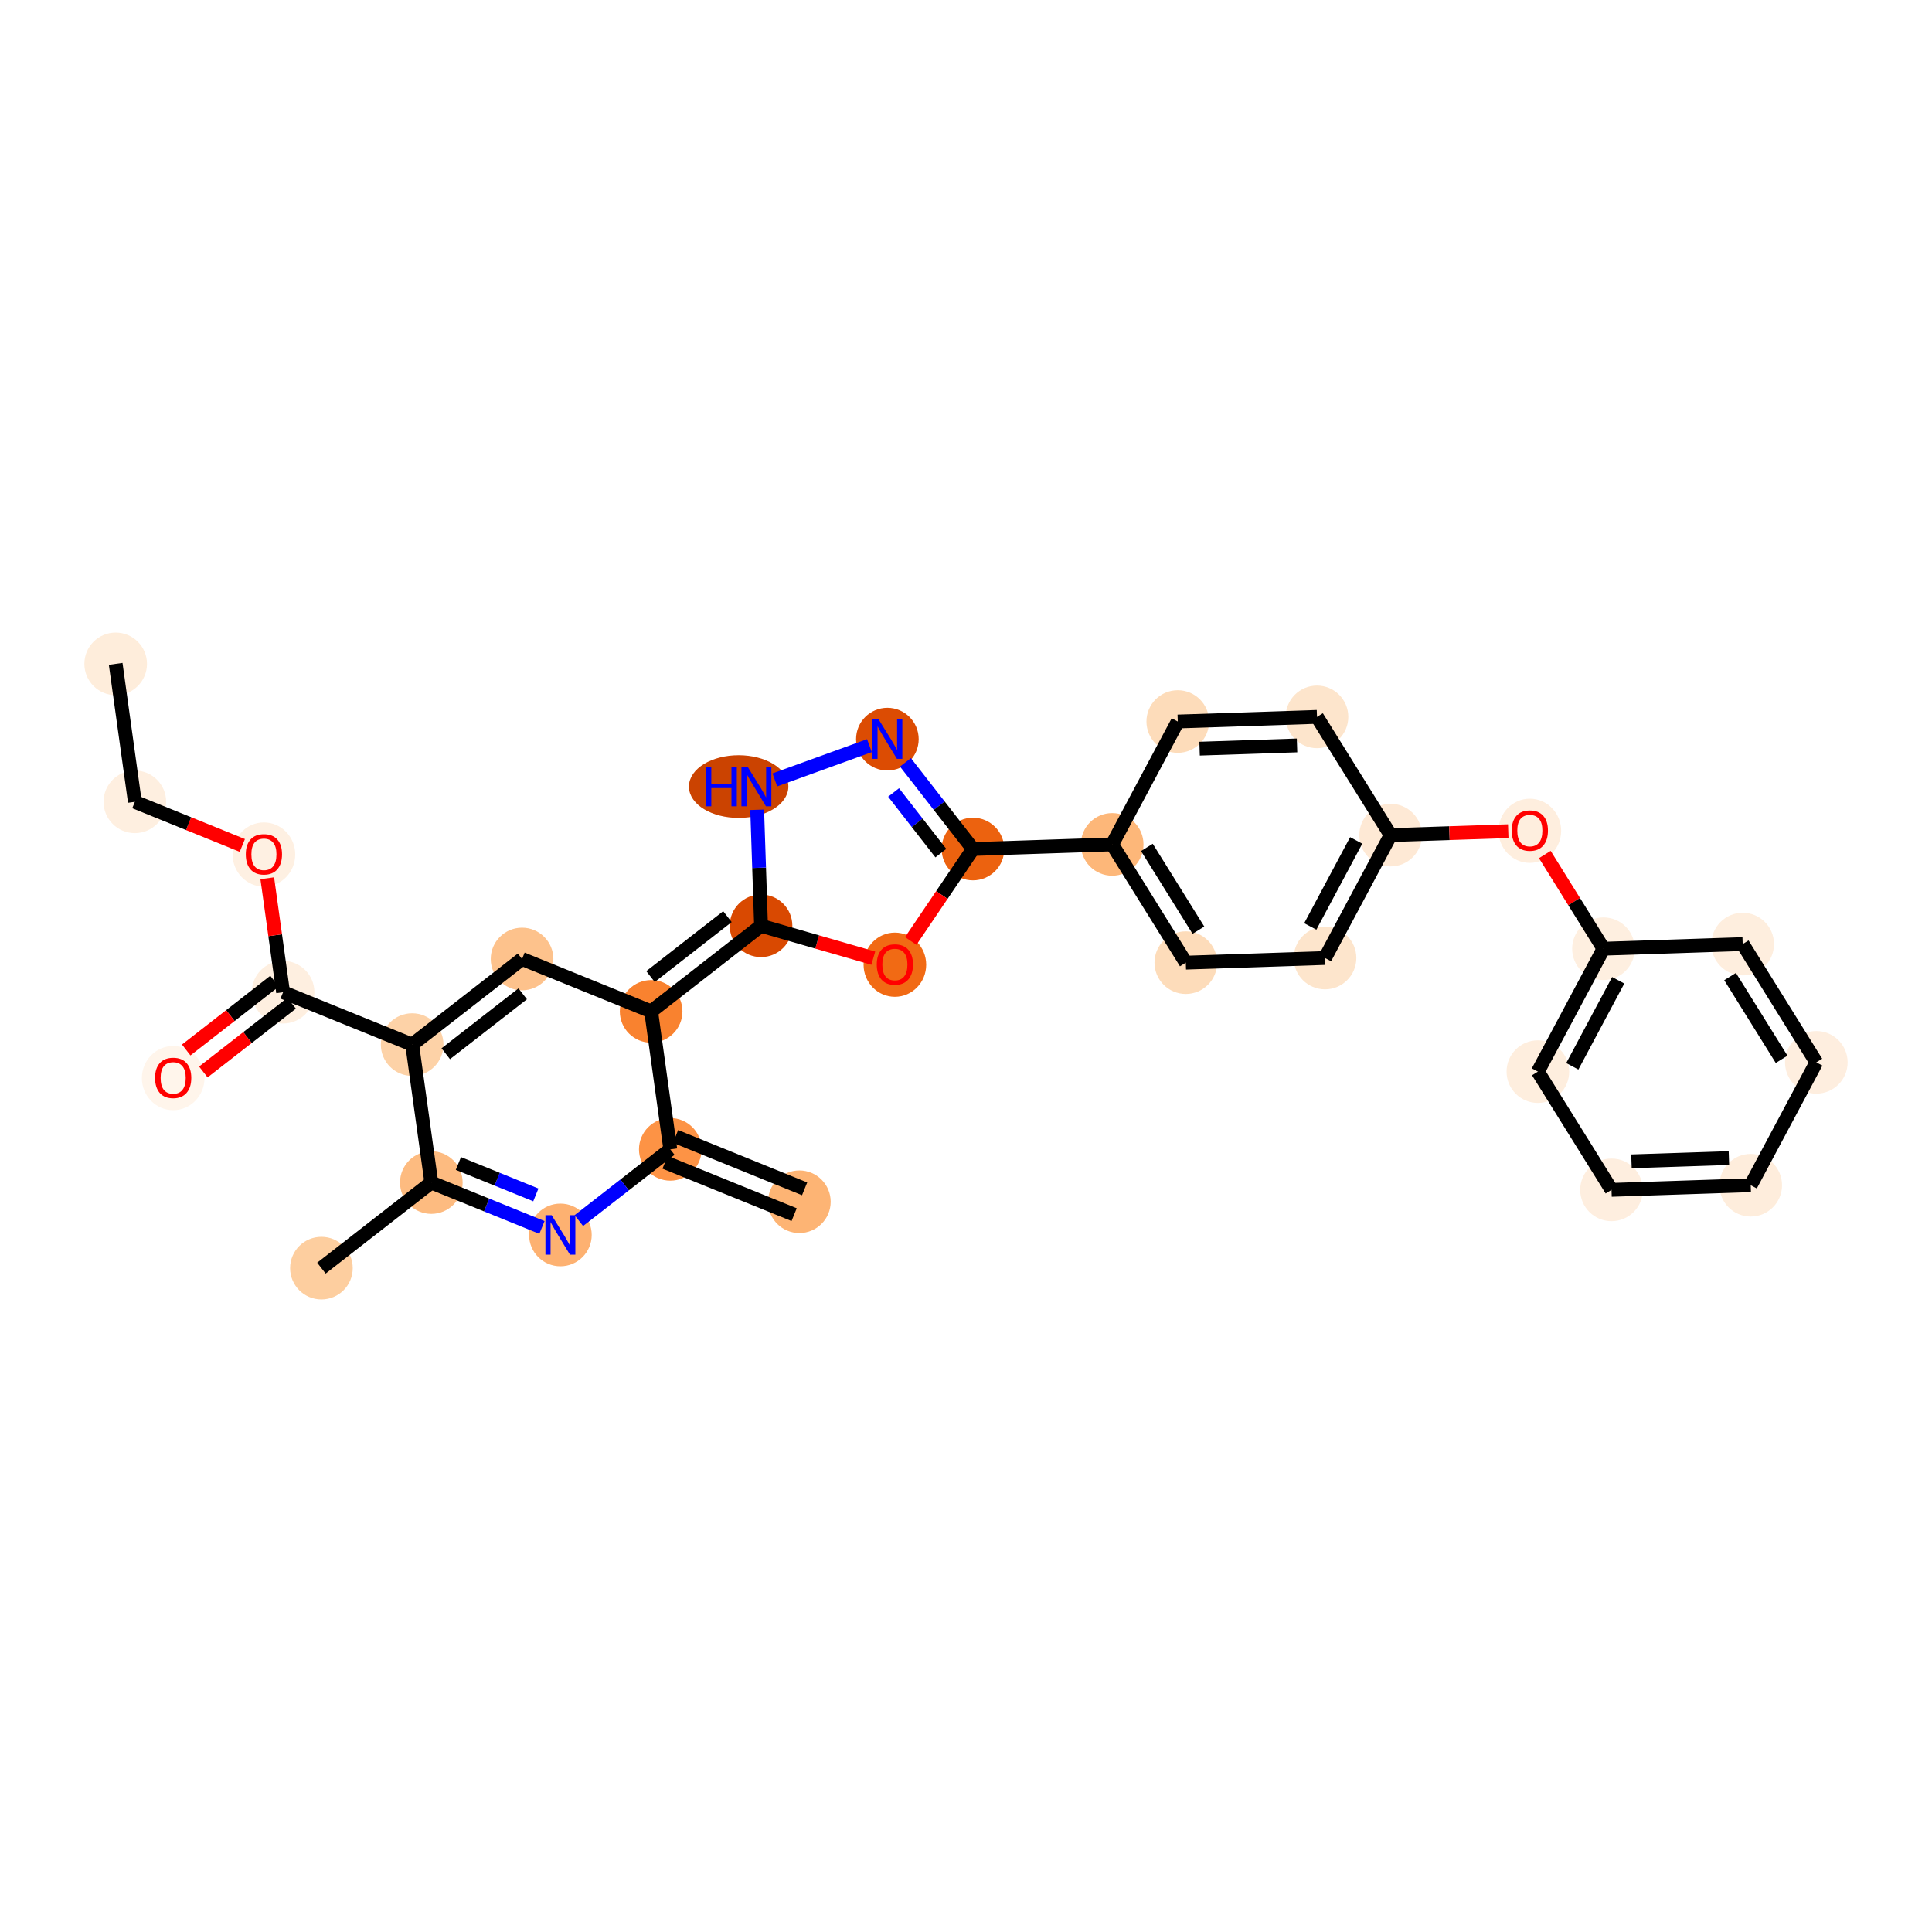 <?xml version='1.0' encoding='iso-8859-1'?>
<svg version='1.1' baseProfile='full'
              xmlns='http://www.w3.org/2000/svg'
                      xmlns:rdkit='http://www.rdkit.org/xml'
                      xmlns:xlink='http://www.w3.org/1999/xlink'
                  xml:space='preserve'
width='280px' height='280px' viewBox='0 0 280 280'>
<!-- END OF HEADER -->
<rect style='opacity:1.0;fill:#FFFFFF;stroke:none' width='280' height='280' x='0' y='0'> </rect>
<ellipse cx='115.851' cy='174.165' rx='4.038' ry='4.038'  style='fill:#FDB474;fill-rule:evenodd;stroke:#FDB474;stroke-width:1.0px;stroke-linecap:butt;stroke-linejoin:miter;stroke-opacity:1' />
<ellipse cx='97.145' cy='166.573' rx='4.038' ry='4.038'  style='fill:#FD9345;fill-rule:evenodd;stroke:#FD9345;stroke-width:1.0px;stroke-linecap:butt;stroke-linejoin:miter;stroke-opacity:1' />
<ellipse cx='81.217' cy='178.977' rx='4.038' ry='4.043'  style='fill:#FDB171;fill-rule:evenodd;stroke:#FDB171;stroke-width:1.0px;stroke-linecap:butt;stroke-linejoin:miter;stroke-opacity:1' />
<ellipse cx='62.511' cy='171.385' rx='4.038' ry='4.038'  style='fill:#FDBB80;fill-rule:evenodd;stroke:#FDBB80;stroke-width:1.0px;stroke-linecap:butt;stroke-linejoin:miter;stroke-opacity:1' />
<ellipse cx='46.583' cy='183.788' rx='4.038' ry='4.038'  style='fill:#FDCE9F;fill-rule:evenodd;stroke:#FDCE9F;stroke-width:1.0px;stroke-linecap:butt;stroke-linejoin:miter;stroke-opacity:1' />
<ellipse cx='59.733' cy='151.388' rx='4.038' ry='4.038'  style='fill:#FDD2A7;fill-rule:evenodd;stroke:#FDD2A7;stroke-width:1.0px;stroke-linecap:butt;stroke-linejoin:miter;stroke-opacity:1' />
<ellipse cx='41.027' cy='143.796' rx='4.038' ry='4.038'  style='fill:#FEEFE0;fill-rule:evenodd;stroke:#FEEFE0;stroke-width:1.0px;stroke-linecap:butt;stroke-linejoin:miter;stroke-opacity:1' />
<ellipse cx='25.099' cy='156.244' rx='4.038' ry='4.151'  style='fill:#FFF5EB;fill-rule:evenodd;stroke:#FFF5EB;stroke-width:1.0px;stroke-linecap:butt;stroke-linejoin:miter;stroke-opacity:1' />
<ellipse cx='38.249' cy='123.844' rx='4.038' ry='4.151'  style='fill:#FEF0E2;fill-rule:evenodd;stroke:#FEF0E2;stroke-width:1.0px;stroke-linecap:butt;stroke-linejoin:miter;stroke-opacity:1' />
<ellipse cx='19.543' cy='116.208' rx='4.038' ry='4.038'  style='fill:#FEEFE0;fill-rule:evenodd;stroke:#FEEFE0;stroke-width:1.0px;stroke-linecap:butt;stroke-linejoin:miter;stroke-opacity:1' />
<ellipse cx='16.765' cy='96.212' rx='4.038' ry='4.038'  style='fill:#FEEDDB;fill-rule:evenodd;stroke:#FEEDDB;stroke-width:1.0px;stroke-linecap:butt;stroke-linejoin:miter;stroke-opacity:1' />
<ellipse cx='75.661' cy='138.985' rx='4.038' ry='4.038'  style='fill:#FDC28C;fill-rule:evenodd;stroke:#FDC28C;stroke-width:1.0px;stroke-linecap:butt;stroke-linejoin:miter;stroke-opacity:1' />
<ellipse cx='94.367' cy='146.577' rx='4.038' ry='4.038'  style='fill:#F9822F;fill-rule:evenodd;stroke:#F9822F;stroke-width:1.0px;stroke-linecap:butt;stroke-linejoin:miter;stroke-opacity:1' />
<ellipse cx='110.296' cy='134.173' rx='4.038' ry='4.038'  style='fill:#D94901;fill-rule:evenodd;stroke:#D94901;stroke-width:1.0px;stroke-linecap:butt;stroke-linejoin:miter;stroke-opacity:1' />
<ellipse cx='107.051' cy='113.996' rx='6.704' ry='4.043'  style='fill:#CB4301;fill-rule:evenodd;stroke:#CB4301;stroke-width:1.0px;stroke-linecap:butt;stroke-linejoin:miter;stroke-opacity:1' />
<ellipse cx='128.605' cy='107.121' rx='4.038' ry='4.043'  style='fill:#DC4C03;fill-rule:evenodd;stroke:#DC4C03;stroke-width:1.0px;stroke-linecap:butt;stroke-linejoin:miter;stroke-opacity:1' />
<ellipse cx='141.008' cy='123.05' rx='4.038' ry='4.038'  style='fill:#EC620F;fill-rule:evenodd;stroke:#EC620F;stroke-width:1.0px;stroke-linecap:butt;stroke-linejoin:miter;stroke-opacity:1' />
<ellipse cx='161.185' cy='122.377' rx='4.038' ry='4.038'  style='fill:#FDB779;fill-rule:evenodd;stroke:#FDB779;stroke-width:1.0px;stroke-linecap:butt;stroke-linejoin:miter;stroke-opacity:1' />
<ellipse cx='171.856' cy='139.515' rx='4.038' ry='4.038'  style='fill:#FDDCBA;fill-rule:evenodd;stroke:#FDDCBA;stroke-width:1.0px;stroke-linecap:butt;stroke-linejoin:miter;stroke-opacity:1' />
<ellipse cx='192.033' cy='138.842' rx='4.038' ry='4.038'  style='fill:#FDE5CC;fill-rule:evenodd;stroke:#FDE5CC;stroke-width:1.0px;stroke-linecap:butt;stroke-linejoin:miter;stroke-opacity:1' />
<ellipse cx='201.539' cy='121.032' rx='4.038' ry='4.038'  style='fill:#FEE9D5;fill-rule:evenodd;stroke:#FEE9D5;stroke-width:1.0px;stroke-linecap:butt;stroke-linejoin:miter;stroke-opacity:1' />
<ellipse cx='221.716' cy='120.404' rx='4.038' ry='4.151'  style='fill:#FEEEDE;fill-rule:evenodd;stroke:#FEEEDE;stroke-width:1.0px;stroke-linecap:butt;stroke-linejoin:miter;stroke-opacity:1' />
<ellipse cx='232.387' cy='137.497' rx='4.038' ry='4.038'  style='fill:#FEEFE0;fill-rule:evenodd;stroke:#FEEFE0;stroke-width:1.0px;stroke-linecap:butt;stroke-linejoin:miter;stroke-opacity:1' />
<ellipse cx='222.881' cy='155.307' rx='4.038' ry='4.038'  style='fill:#FEEEDE;fill-rule:evenodd;stroke:#FEEEDE;stroke-width:1.0px;stroke-linecap:butt;stroke-linejoin:miter;stroke-opacity:1' />
<ellipse cx='233.552' cy='172.444' rx='4.038' ry='4.038'  style='fill:#FEEEDF;fill-rule:evenodd;stroke:#FEEEDF;stroke-width:1.0px;stroke-linecap:butt;stroke-linejoin:miter;stroke-opacity:1' />
<ellipse cx='253.729' cy='171.772' rx='4.038' ry='4.038'  style='fill:#FEEDDC;fill-rule:evenodd;stroke:#FEEDDC;stroke-width:1.0px;stroke-linecap:butt;stroke-linejoin:miter;stroke-opacity:1' />
<ellipse cx='263.235' cy='153.962' rx='4.038' ry='4.038'  style='fill:#FEEEDF;fill-rule:evenodd;stroke:#FEEEDF;stroke-width:1.0px;stroke-linecap:butt;stroke-linejoin:miter;stroke-opacity:1' />
<ellipse cx='252.564' cy='136.824' rx='4.038' ry='4.038'  style='fill:#FEEEDE;fill-rule:evenodd;stroke:#FEEEDE;stroke-width:1.0px;stroke-linecap:butt;stroke-linejoin:miter;stroke-opacity:1' />
<ellipse cx='190.868' cy='103.895' rx='4.038' ry='4.038'  style='fill:#FDE5CC;fill-rule:evenodd;stroke:#FDE5CC;stroke-width:1.0px;stroke-linecap:butt;stroke-linejoin:miter;stroke-opacity:1' />
<ellipse cx='170.691' cy='104.567' rx='4.038' ry='4.038'  style='fill:#FDDCBA;fill-rule:evenodd;stroke:#FDDCBA;stroke-width:1.0px;stroke-linecap:butt;stroke-linejoin:miter;stroke-opacity:1' />
<ellipse cx='129.693' cy='139.813' rx='4.038' ry='4.151'  style='fill:#F16A14;fill-rule:evenodd;stroke:#F16A14;stroke-width:1.0px;stroke-linecap:butt;stroke-linejoin:miter;stroke-opacity:1' />
<path class='bond-0 atom-0 atom-1' d='M 116.611,172.295 L 97.904,164.702' style='fill:none;fill-rule:evenodd;stroke:#000000;stroke-width:2.0px;stroke-linecap:butt;stroke-linejoin:miter;stroke-opacity:1' />
<path class='bond-0 atom-0 atom-1' d='M 115.092,176.036 L 96.386,168.444' style='fill:none;fill-rule:evenodd;stroke:#000000;stroke-width:2.0px;stroke-linecap:butt;stroke-linejoin:miter;stroke-opacity:1' />
<path class='bond-1 atom-1 atom-2' d='M 97.145,166.573 L 90.518,171.734' style='fill:none;fill-rule:evenodd;stroke:#000000;stroke-width:2.0px;stroke-linecap:butt;stroke-linejoin:miter;stroke-opacity:1' />
<path class='bond-1 atom-1 atom-2' d='M 90.518,171.734 L 83.89,176.895' style='fill:none;fill-rule:evenodd;stroke:#0000FF;stroke-width:2.0px;stroke-linecap:butt;stroke-linejoin:miter;stroke-opacity:1' />
<path class='bond-30 atom-12 atom-1' d='M 94.367,146.577 L 97.145,166.573' style='fill:none;fill-rule:evenodd;stroke:#000000;stroke-width:2.0px;stroke-linecap:butt;stroke-linejoin:miter;stroke-opacity:1' />
<path class='bond-2 atom-2 atom-3' d='M 78.544,177.892 L 70.528,174.638' style='fill:none;fill-rule:evenodd;stroke:#0000FF;stroke-width:2.0px;stroke-linecap:butt;stroke-linejoin:miter;stroke-opacity:1' />
<path class='bond-2 atom-2 atom-3' d='M 70.528,174.638 L 62.511,171.385' style='fill:none;fill-rule:evenodd;stroke:#000000;stroke-width:2.0px;stroke-linecap:butt;stroke-linejoin:miter;stroke-opacity:1' />
<path class='bond-2 atom-2 atom-3' d='M 77.658,173.175 L 72.046,170.897' style='fill:none;fill-rule:evenodd;stroke:#0000FF;stroke-width:2.0px;stroke-linecap:butt;stroke-linejoin:miter;stroke-opacity:1' />
<path class='bond-2 atom-2 atom-3' d='M 72.046,170.897 L 66.434,168.619' style='fill:none;fill-rule:evenodd;stroke:#000000;stroke-width:2.0px;stroke-linecap:butt;stroke-linejoin:miter;stroke-opacity:1' />
<path class='bond-3 atom-3 atom-4' d='M 62.511,171.385 L 46.583,183.788' style='fill:none;fill-rule:evenodd;stroke:#000000;stroke-width:2.0px;stroke-linecap:butt;stroke-linejoin:miter;stroke-opacity:1' />
<path class='bond-4 atom-3 atom-5' d='M 62.511,171.385 L 59.733,151.388' style='fill:none;fill-rule:evenodd;stroke:#000000;stroke-width:2.0px;stroke-linecap:butt;stroke-linejoin:miter;stroke-opacity:1' />
<path class='bond-5 atom-5 atom-6' d='M 59.733,151.388 L 41.027,143.796' style='fill:none;fill-rule:evenodd;stroke:#000000;stroke-width:2.0px;stroke-linecap:butt;stroke-linejoin:miter;stroke-opacity:1' />
<path class='bond-10 atom-5 atom-11' d='M 59.733,151.388 L 75.661,138.985' style='fill:none;fill-rule:evenodd;stroke:#000000;stroke-width:2.0px;stroke-linecap:butt;stroke-linejoin:miter;stroke-opacity:1' />
<path class='bond-10 atom-5 atom-11' d='M 64.603,152.714 L 75.753,144.031' style='fill:none;fill-rule:evenodd;stroke:#000000;stroke-width:2.0px;stroke-linecap:butt;stroke-linejoin:miter;stroke-opacity:1' />
<path class='bond-6 atom-6 atom-7' d='M 39.786,142.203 L 33.387,147.187' style='fill:none;fill-rule:evenodd;stroke:#000000;stroke-width:2.0px;stroke-linecap:butt;stroke-linejoin:miter;stroke-opacity:1' />
<path class='bond-6 atom-6 atom-7' d='M 33.387,147.187 L 26.988,152.17' style='fill:none;fill-rule:evenodd;stroke:#FF0000;stroke-width:2.0px;stroke-linecap:butt;stroke-linejoin:miter;stroke-opacity:1' />
<path class='bond-6 atom-6 atom-7' d='M 42.267,145.389 L 35.868,150.372' style='fill:none;fill-rule:evenodd;stroke:#000000;stroke-width:2.0px;stroke-linecap:butt;stroke-linejoin:miter;stroke-opacity:1' />
<path class='bond-6 atom-6 atom-7' d='M 35.868,150.372 L 29.468,155.356' style='fill:none;fill-rule:evenodd;stroke:#FF0000;stroke-width:2.0px;stroke-linecap:butt;stroke-linejoin:miter;stroke-opacity:1' />
<path class='bond-7 atom-6 atom-8' d='M 41.027,143.796 L 39.88,135.54' style='fill:none;fill-rule:evenodd;stroke:#000000;stroke-width:2.0px;stroke-linecap:butt;stroke-linejoin:miter;stroke-opacity:1' />
<path class='bond-7 atom-6 atom-8' d='M 39.88,135.54 L 38.733,127.284' style='fill:none;fill-rule:evenodd;stroke:#FF0000;stroke-width:2.0px;stroke-linecap:butt;stroke-linejoin:miter;stroke-opacity:1' />
<path class='bond-8 atom-8 atom-9' d='M 35.12,122.53 L 27.331,119.369' style='fill:none;fill-rule:evenodd;stroke:#FF0000;stroke-width:2.0px;stroke-linecap:butt;stroke-linejoin:miter;stroke-opacity:1' />
<path class='bond-8 atom-8 atom-9' d='M 27.331,119.369 L 19.543,116.208' style='fill:none;fill-rule:evenodd;stroke:#000000;stroke-width:2.0px;stroke-linecap:butt;stroke-linejoin:miter;stroke-opacity:1' />
<path class='bond-9 atom-9 atom-10' d='M 19.543,116.208 L 16.765,96.212' style='fill:none;fill-rule:evenodd;stroke:#000000;stroke-width:2.0px;stroke-linecap:butt;stroke-linejoin:miter;stroke-opacity:1' />
<path class='bond-11 atom-11 atom-12' d='M 75.661,138.985 L 94.367,146.577' style='fill:none;fill-rule:evenodd;stroke:#000000;stroke-width:2.0px;stroke-linecap:butt;stroke-linejoin:miter;stroke-opacity:1' />
<path class='bond-12 atom-12 atom-13' d='M 94.367,146.577 L 110.296,134.173' style='fill:none;fill-rule:evenodd;stroke:#000000;stroke-width:2.0px;stroke-linecap:butt;stroke-linejoin:miter;stroke-opacity:1' />
<path class='bond-12 atom-12 atom-13' d='M 94.276,141.531 L 105.426,132.848' style='fill:none;fill-rule:evenodd;stroke:#000000;stroke-width:2.0px;stroke-linecap:butt;stroke-linejoin:miter;stroke-opacity:1' />
<path class='bond-13 atom-13 atom-14' d='M 110.296,134.173 L 110.015,125.766' style='fill:none;fill-rule:evenodd;stroke:#000000;stroke-width:2.0px;stroke-linecap:butt;stroke-linejoin:miter;stroke-opacity:1' />
<path class='bond-13 atom-13 atom-14' d='M 110.015,125.766 L 109.735,117.359' style='fill:none;fill-rule:evenodd;stroke:#0000FF;stroke-width:2.0px;stroke-linecap:butt;stroke-linejoin:miter;stroke-opacity:1' />
<path class='bond-31 atom-30 atom-13' d='M 126.564,138.866 L 118.43,136.519' style='fill:none;fill-rule:evenodd;stroke:#FF0000;stroke-width:2.0px;stroke-linecap:butt;stroke-linejoin:miter;stroke-opacity:1' />
<path class='bond-31 atom-30 atom-13' d='M 118.43,136.519 L 110.296,134.173' style='fill:none;fill-rule:evenodd;stroke:#000000;stroke-width:2.0px;stroke-linecap:butt;stroke-linejoin:miter;stroke-opacity:1' />
<path class='bond-14 atom-14 atom-15' d='M 112.296,113.028 L 126.003,108.064' style='fill:none;fill-rule:evenodd;stroke:#0000FF;stroke-width:2.0px;stroke-linecap:butt;stroke-linejoin:miter;stroke-opacity:1' />
<path class='bond-15 atom-15 atom-16' d='M 131.224,110.485 L 136.116,116.767' style='fill:none;fill-rule:evenodd;stroke:#0000FF;stroke-width:2.0px;stroke-linecap:butt;stroke-linejoin:miter;stroke-opacity:1' />
<path class='bond-15 atom-15 atom-16' d='M 136.116,116.767 L 141.008,123.05' style='fill:none;fill-rule:evenodd;stroke:#000000;stroke-width:2.0px;stroke-linecap:butt;stroke-linejoin:miter;stroke-opacity:1' />
<path class='bond-15 atom-15 atom-16' d='M 129.506,114.85 L 132.93,119.248' style='fill:none;fill-rule:evenodd;stroke:#0000FF;stroke-width:2.0px;stroke-linecap:butt;stroke-linejoin:miter;stroke-opacity:1' />
<path class='bond-15 atom-15 atom-16' d='M 132.93,119.248 L 136.355,123.646' style='fill:none;fill-rule:evenodd;stroke:#000000;stroke-width:2.0px;stroke-linecap:butt;stroke-linejoin:miter;stroke-opacity:1' />
<path class='bond-16 atom-16 atom-17' d='M 141.008,123.05 L 161.185,122.377' style='fill:none;fill-rule:evenodd;stroke:#000000;stroke-width:2.0px;stroke-linecap:butt;stroke-linejoin:miter;stroke-opacity:1' />
<path class='bond-29 atom-16 atom-30' d='M 141.008,123.05 L 136.5,129.711' style='fill:none;fill-rule:evenodd;stroke:#000000;stroke-width:2.0px;stroke-linecap:butt;stroke-linejoin:miter;stroke-opacity:1' />
<path class='bond-29 atom-16 atom-30' d='M 136.5,129.711 L 131.991,136.373' style='fill:none;fill-rule:evenodd;stroke:#FF0000;stroke-width:2.0px;stroke-linecap:butt;stroke-linejoin:miter;stroke-opacity:1' />
<path class='bond-17 atom-17 atom-18' d='M 161.185,122.377 L 171.856,139.515' style='fill:none;fill-rule:evenodd;stroke:#000000;stroke-width:2.0px;stroke-linecap:butt;stroke-linejoin:miter;stroke-opacity:1' />
<path class='bond-17 atom-17 atom-18' d='M 166.214,122.814 L 173.683,134.81' style='fill:none;fill-rule:evenodd;stroke:#000000;stroke-width:2.0px;stroke-linecap:butt;stroke-linejoin:miter;stroke-opacity:1' />
<path class='bond-32 atom-29 atom-17' d='M 170.691,104.567 L 161.185,122.377' style='fill:none;fill-rule:evenodd;stroke:#000000;stroke-width:2.0px;stroke-linecap:butt;stroke-linejoin:miter;stroke-opacity:1' />
<path class='bond-18 atom-18 atom-19' d='M 171.856,139.515 L 192.033,138.842' style='fill:none;fill-rule:evenodd;stroke:#000000;stroke-width:2.0px;stroke-linecap:butt;stroke-linejoin:miter;stroke-opacity:1' />
<path class='bond-19 atom-19 atom-20' d='M 192.033,138.842 L 201.539,121.032' style='fill:none;fill-rule:evenodd;stroke:#000000;stroke-width:2.0px;stroke-linecap:butt;stroke-linejoin:miter;stroke-opacity:1' />
<path class='bond-19 atom-19 atom-20' d='M 189.897,134.269 L 196.551,121.802' style='fill:none;fill-rule:evenodd;stroke:#000000;stroke-width:2.0px;stroke-linecap:butt;stroke-linejoin:miter;stroke-opacity:1' />
<path class='bond-20 atom-20 atom-21' d='M 201.539,121.032 L 210.063,120.748' style='fill:none;fill-rule:evenodd;stroke:#000000;stroke-width:2.0px;stroke-linecap:butt;stroke-linejoin:miter;stroke-opacity:1' />
<path class='bond-20 atom-20 atom-21' d='M 210.063,120.748 L 218.587,120.464' style='fill:none;fill-rule:evenodd;stroke:#FF0000;stroke-width:2.0px;stroke-linecap:butt;stroke-linejoin:miter;stroke-opacity:1' />
<path class='bond-27 atom-20 atom-28' d='M 201.539,121.032 L 190.868,103.895' style='fill:none;fill-rule:evenodd;stroke:#000000;stroke-width:2.0px;stroke-linecap:butt;stroke-linejoin:miter;stroke-opacity:1' />
<path class='bond-21 atom-21 atom-22' d='M 223.886,123.844 L 228.137,130.67' style='fill:none;fill-rule:evenodd;stroke:#FF0000;stroke-width:2.0px;stroke-linecap:butt;stroke-linejoin:miter;stroke-opacity:1' />
<path class='bond-21 atom-21 atom-22' d='M 228.137,130.67 L 232.387,137.497' style='fill:none;fill-rule:evenodd;stroke:#000000;stroke-width:2.0px;stroke-linecap:butt;stroke-linejoin:miter;stroke-opacity:1' />
<path class='bond-22 atom-22 atom-23' d='M 232.387,137.497 L 222.881,155.307' style='fill:none;fill-rule:evenodd;stroke:#000000;stroke-width:2.0px;stroke-linecap:butt;stroke-linejoin:miter;stroke-opacity:1' />
<path class='bond-22 atom-22 atom-23' d='M 234.523,142.07 L 227.869,154.537' style='fill:none;fill-rule:evenodd;stroke:#000000;stroke-width:2.0px;stroke-linecap:butt;stroke-linejoin:miter;stroke-opacity:1' />
<path class='bond-33 atom-27 atom-22' d='M 252.564,136.824 L 232.387,137.497' style='fill:none;fill-rule:evenodd;stroke:#000000;stroke-width:2.0px;stroke-linecap:butt;stroke-linejoin:miter;stroke-opacity:1' />
<path class='bond-23 atom-23 atom-24' d='M 222.881,155.307 L 233.552,172.444' style='fill:none;fill-rule:evenodd;stroke:#000000;stroke-width:2.0px;stroke-linecap:butt;stroke-linejoin:miter;stroke-opacity:1' />
<path class='bond-24 atom-24 atom-25' d='M 233.552,172.444 L 253.729,171.772' style='fill:none;fill-rule:evenodd;stroke:#000000;stroke-width:2.0px;stroke-linecap:butt;stroke-linejoin:miter;stroke-opacity:1' />
<path class='bond-24 atom-24 atom-25' d='M 236.444,168.308 L 250.568,167.837' style='fill:none;fill-rule:evenodd;stroke:#000000;stroke-width:2.0px;stroke-linecap:butt;stroke-linejoin:miter;stroke-opacity:1' />
<path class='bond-25 atom-25 atom-26' d='M 253.729,171.772 L 263.235,153.962' style='fill:none;fill-rule:evenodd;stroke:#000000;stroke-width:2.0px;stroke-linecap:butt;stroke-linejoin:miter;stroke-opacity:1' />
<path class='bond-26 atom-26 atom-27' d='M 263.235,153.962 L 252.564,136.824' style='fill:none;fill-rule:evenodd;stroke:#000000;stroke-width:2.0px;stroke-linecap:butt;stroke-linejoin:miter;stroke-opacity:1' />
<path class='bond-26 atom-26 atom-27' d='M 258.207,153.525 L 250.737,141.529' style='fill:none;fill-rule:evenodd;stroke:#000000;stroke-width:2.0px;stroke-linecap:butt;stroke-linejoin:miter;stroke-opacity:1' />
<path class='bond-28 atom-28 atom-29' d='M 190.868,103.895 L 170.691,104.567' style='fill:none;fill-rule:evenodd;stroke:#000000;stroke-width:2.0px;stroke-linecap:butt;stroke-linejoin:miter;stroke-opacity:1' />
<path class='bond-28 atom-28 atom-29' d='M 187.976,108.031 L 173.852,108.502' style='fill:none;fill-rule:evenodd;stroke:#000000;stroke-width:2.0px;stroke-linecap:butt;stroke-linejoin:miter;stroke-opacity:1' />
<path  class='atom-2' d='M 79.953 176.118
L 81.827 179.146
Q 82.013 179.445, 82.311 179.986
Q 82.61 180.527, 82.626 180.56
L 82.626 176.118
L 83.385 176.118
L 83.385 181.836
L 82.602 181.836
L 80.591 178.525
Q 80.357 178.137, 80.107 177.693
Q 79.865 177.249, 79.792 177.111
L 79.792 181.836
L 79.049 181.836
L 79.049 176.118
L 79.953 176.118
' fill='#0000FF'/>
<path  class='atom-7' d='M 22.474 156.216
Q 22.474 154.843, 23.153 154.076
Q 23.831 153.309, 25.099 153.309
Q 26.366 153.309, 27.045 154.076
Q 27.723 154.843, 27.723 156.216
Q 27.723 157.605, 27.037 158.396
Q 26.35 159.18, 25.099 159.18
Q 23.839 159.18, 23.153 158.396
Q 22.474 157.613, 22.474 156.216
M 25.099 158.534
Q 25.971 158.534, 26.439 157.952
Q 26.916 157.363, 26.916 156.216
Q 26.916 155.094, 26.439 154.528
Q 25.971 153.955, 25.099 153.955
Q 24.227 153.955, 23.75 154.52
Q 23.282 155.086, 23.282 156.216
Q 23.282 157.371, 23.75 157.952
Q 24.227 158.534, 25.099 158.534
' fill='#FF0000'/>
<path  class='atom-8' d='M 35.624 123.816
Q 35.624 122.443, 36.303 121.676
Q 36.981 120.909, 38.249 120.909
Q 39.517 120.909, 40.195 121.676
Q 40.873 122.443, 40.873 123.816
Q 40.873 125.205, 40.187 125.996
Q 39.501 126.78, 38.249 126.78
Q 36.989 126.78, 36.303 125.996
Q 35.624 125.213, 35.624 123.816
M 38.249 126.134
Q 39.121 126.134, 39.59 125.552
Q 40.066 124.963, 40.066 123.816
Q 40.066 122.694, 39.59 122.128
Q 39.121 121.555, 38.249 121.555
Q 37.377 121.555, 36.9 122.12
Q 36.432 122.686, 36.432 123.816
Q 36.432 124.971, 36.9 125.552
Q 37.377 126.134, 38.249 126.134
' fill='#FF0000'/>
<path  class='atom-14' d='M 102.311 111.137
L 103.086 111.137
L 103.086 113.568
L 106.009 113.568
L 106.009 111.137
L 106.785 111.137
L 106.785 116.855
L 106.009 116.855
L 106.009 114.214
L 103.086 114.214
L 103.086 116.855
L 102.311 116.855
L 102.311 111.137
' fill='#0000FF'/>
<path  class='atom-14' d='M 108.359 111.137
L 110.233 114.166
Q 110.418 114.464, 110.717 115.006
Q 111.016 115.547, 111.032 115.579
L 111.032 111.137
L 111.791 111.137
L 111.791 116.855
L 111.008 116.855
L 108.997 113.544
Q 108.763 113.156, 108.513 112.712
Q 108.27 112.268, 108.198 112.131
L 108.198 116.855
L 107.455 116.855
L 107.455 111.137
L 108.359 111.137
' fill='#0000FF'/>
<path  class='atom-15' d='M 127.341 104.263
L 129.214 107.291
Q 129.4 107.59, 129.699 108.131
Q 129.998 108.672, 130.014 108.704
L 130.014 104.263
L 130.773 104.263
L 130.773 109.98
L 129.989 109.98
L 127.979 106.669
Q 127.745 106.282, 127.494 105.837
Q 127.252 105.393, 127.179 105.256
L 127.179 109.98
L 126.436 109.98
L 126.436 104.263
L 127.341 104.263
' fill='#0000FF'/>
<path  class='atom-21' d='M 219.092 120.376
Q 219.092 119.003, 219.77 118.236
Q 220.448 117.468, 221.716 117.468
Q 222.984 117.468, 223.662 118.236
Q 224.341 119.003, 224.341 120.376
Q 224.341 121.765, 223.654 122.556
Q 222.968 123.339, 221.716 123.339
Q 220.457 123.339, 219.77 122.556
Q 219.092 121.773, 219.092 120.376
M 221.716 122.693
Q 222.588 122.693, 223.057 122.112
Q 223.533 121.522, 223.533 120.376
Q 223.533 119.253, 223.057 118.688
Q 222.588 118.115, 221.716 118.115
Q 220.844 118.115, 220.368 118.68
Q 219.899 119.245, 219.899 120.376
Q 219.899 121.53, 220.368 122.112
Q 220.844 122.693, 221.716 122.693
' fill='#FF0000'/>
<path  class='atom-30' d='M 127.068 139.785
Q 127.068 138.412, 127.747 137.645
Q 128.425 136.878, 129.693 136.878
Q 130.961 136.878, 131.639 137.645
Q 132.317 138.412, 132.317 139.785
Q 132.317 141.174, 131.631 141.965
Q 130.944 142.748, 129.693 142.748
Q 128.433 142.748, 127.747 141.965
Q 127.068 141.182, 127.068 139.785
M 129.693 142.102
Q 130.565 142.102, 131.033 141.521
Q 131.51 140.931, 131.51 139.785
Q 131.51 138.662, 131.033 138.097
Q 130.565 137.524, 129.693 137.524
Q 128.821 137.524, 128.344 138.089
Q 127.876 138.654, 127.876 139.785
Q 127.876 140.939, 128.344 141.521
Q 128.821 142.102, 129.693 142.102
' fill='#FF0000'/>
</svg>
